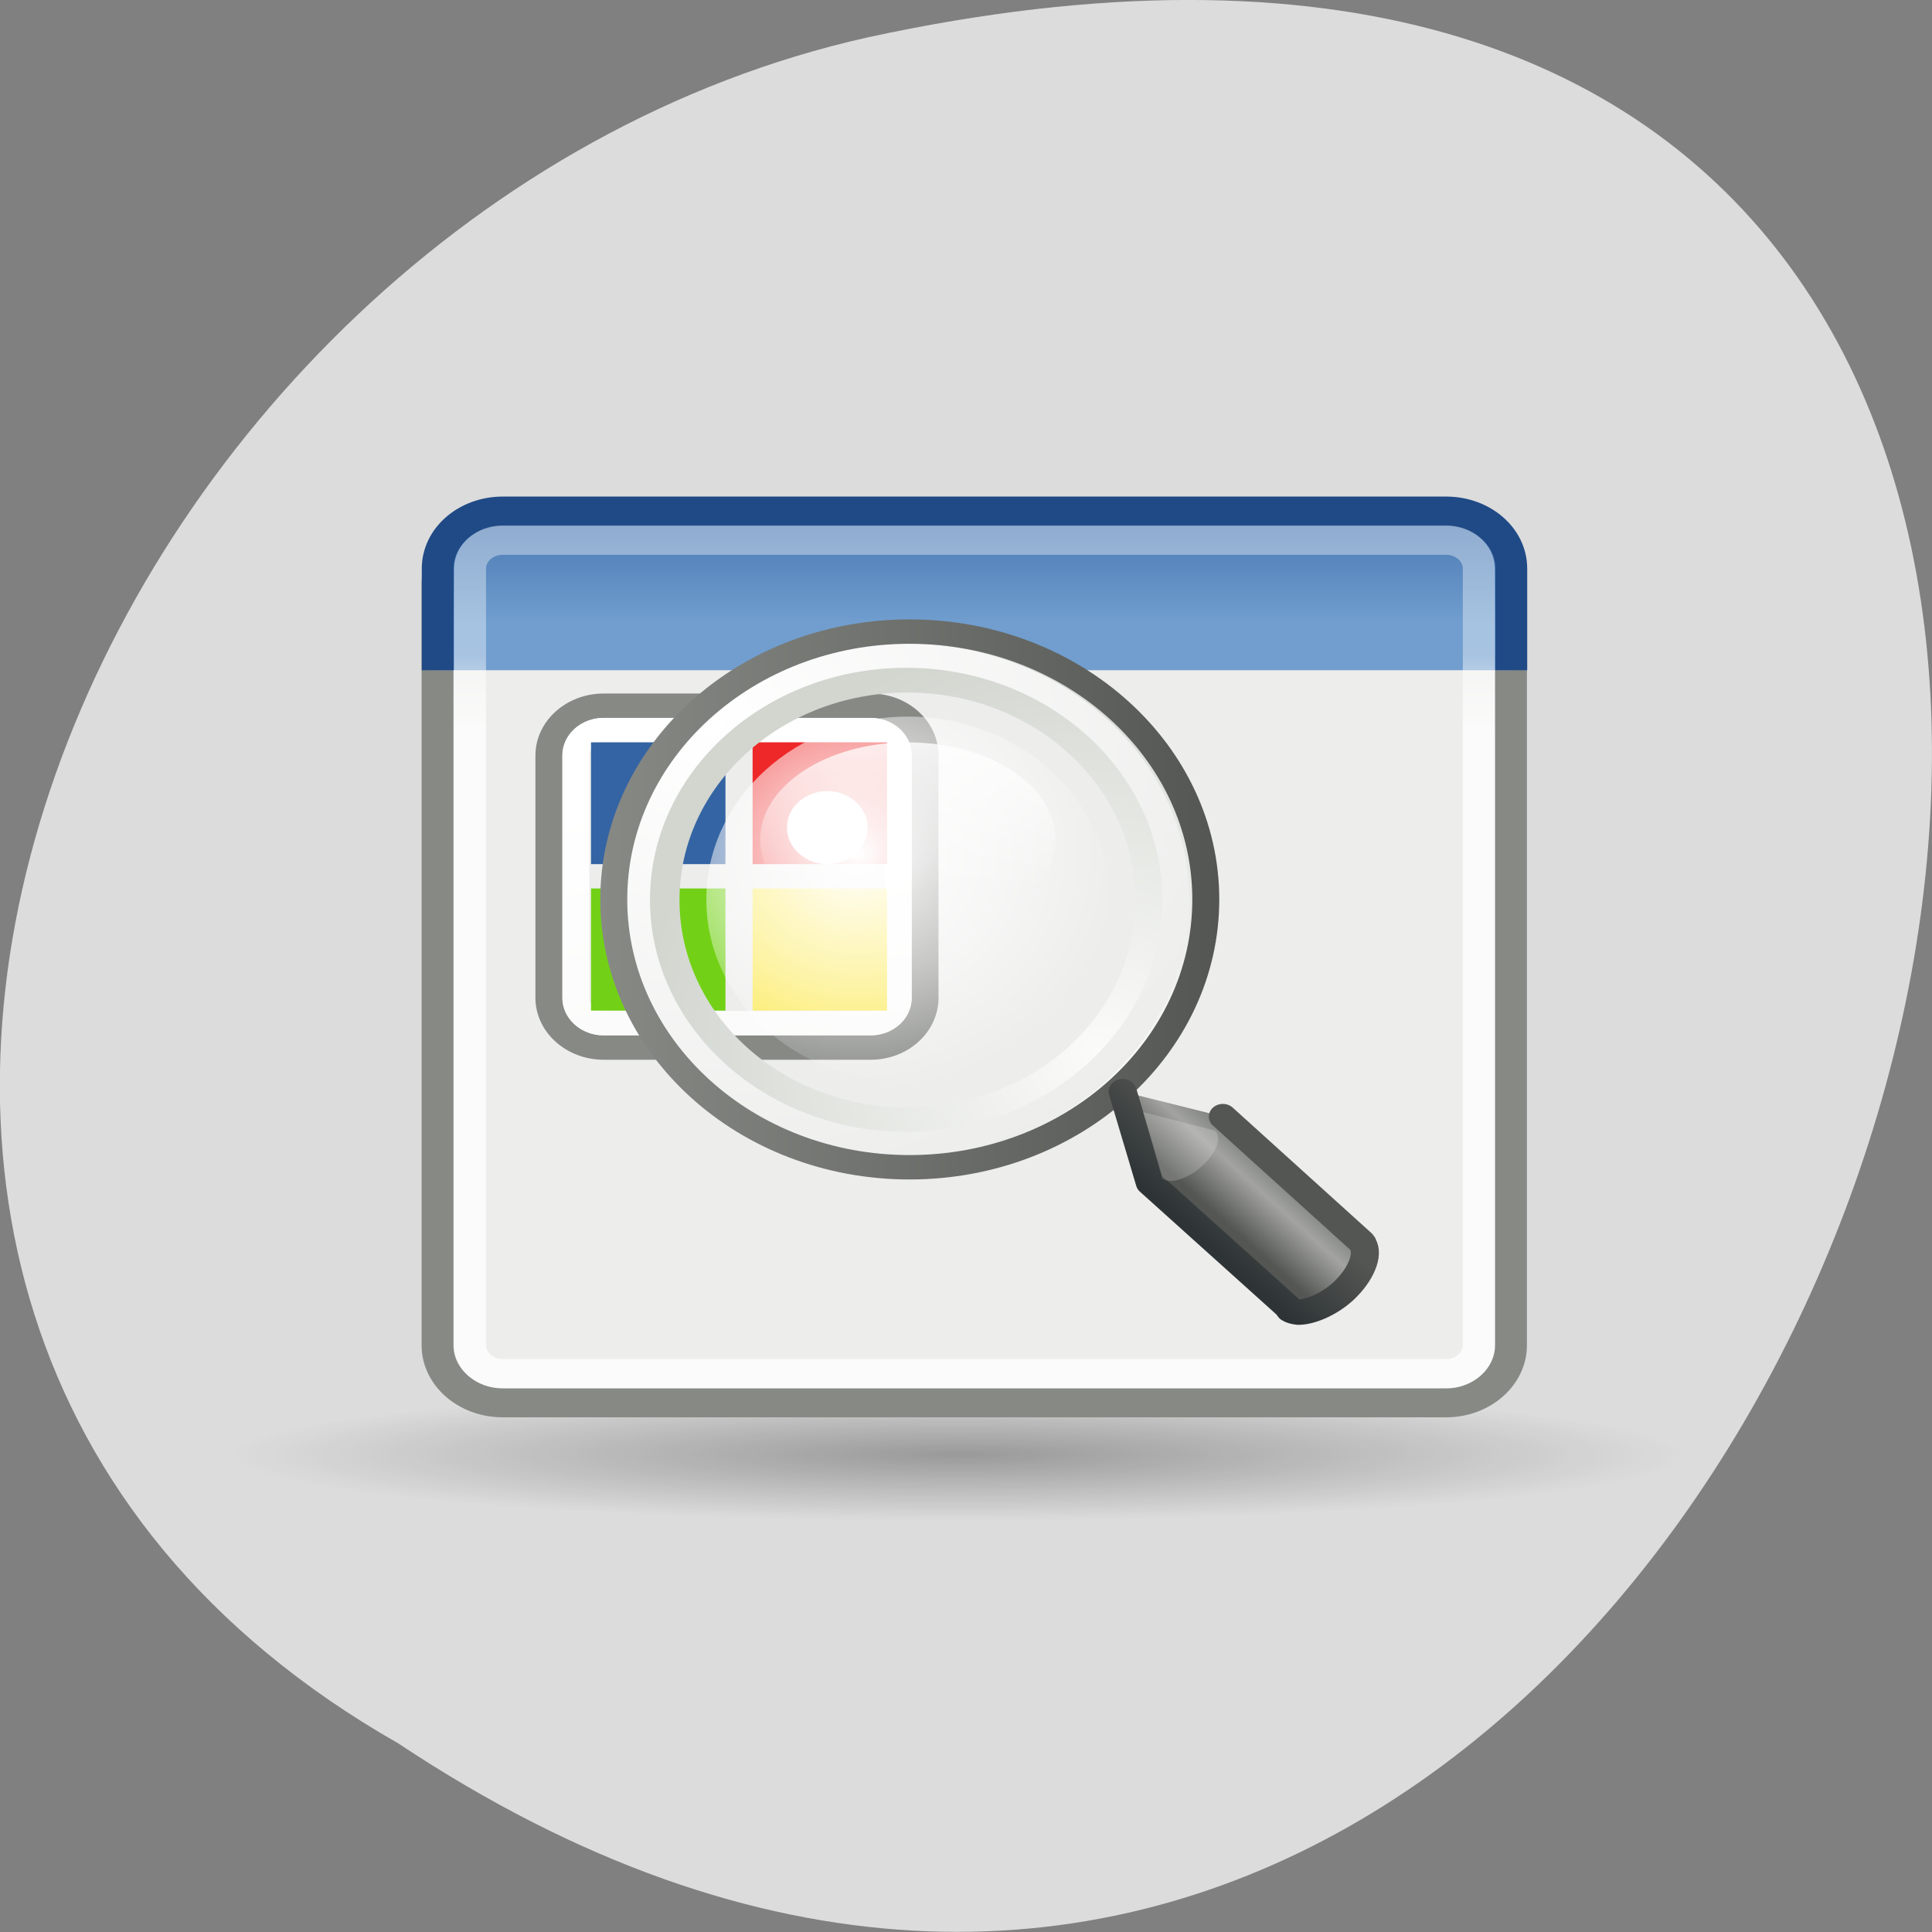 <svg xmlns="http://www.w3.org/2000/svg" viewBox="0 0 22 22"><rect x="0" y="0" width="22" height="22" fill="#808080" stroke="none"/><defs><linearGradient id="9" gradientUnits="userSpaceOnUse" x1="80.85" y1="55.37" x2="82.69" y2="53.52"><stop stop-color="#545653"/><stop offset="0.702" stop-color="#a3a4a2"/><stop offset="1" stop-color="#878985"/></linearGradient><linearGradient id="A" gradientUnits="userSpaceOnUse" x1="81.1" y1="57.15" x2="83.63" y2="54.615"><stop stop-color="#2e3436"/><stop offset="1" stop-color="#545653"/></linearGradient><linearGradient id="8" gradientUnits="userSpaceOnUse" x1="42.05" x2="62.955"><stop stop-color="#878985"/><stop offset="1" stop-color="#545653"/></linearGradient><linearGradient id="4" gradientUnits="userSpaceOnUse" x1="53.986" y1="12.271" x2="56.3" y2="23.282"><stop stop-color="#fff"/><stop offset="1" stop-color="#fff" stop-opacity="0.753"/></linearGradient><linearGradient id="3" gradientUnits="userSpaceOnUse" y1="16.264" x2="0" y2="13.409" gradientTransform="matrix(1.387 0 0 1.331 273.17 271.41)"><stop stop-color="#fff" stop-opacity="0.8"/><stop offset="1" stop-color="#fff" stop-opacity="0.376"/></linearGradient><linearGradient id="B" gradientUnits="userSpaceOnUse" y1="32" x2="0" y2="35.412" gradientTransform="matrix(0.306 0 0 0.493 16.306 -7.332)"><stop stop-color="#fff" stop-opacity="0.8"/><stop offset="1" stop-color="#fff" stop-opacity="0"/></linearGradient><linearGradient id="2" gradientUnits="userSpaceOnUse" y1="6.799" x2="0" y2="12.403" gradientTransform="matrix(1.387 0 0 1.331 273.17 271.41)"><stop stop-color="#3464a3"/><stop offset="1" stop-color="#719ecf"/></linearGradient><linearGradient id="1" gradientUnits="userSpaceOnUse" y1="40" x2="0" y2="19.539" gradientTransform="matrix(1.387 0 0 1.331 579.39 639.67)"><stop stop-color="#d2d6cf"/><stop offset="1" stop-color="#ededec"/></linearGradient><radialGradient id="6" gradientUnits="userSpaceOnUse" cx="59.787" cy="10.902" r="10.556" gradientTransform="matrix(0 -1.687 1.663 0 41.654 111.74)"><stop stop-color="#fbfbfa"/><stop offset="1" stop-color="#d2d6cf"/></radialGradient><radialGradient id="0" gradientUnits="userSpaceOnUse" cx="25.323" cy="38.763" r="25.23" gradientTransform="matrix(0.328 0 0 0.03 2.611 15.401)"><stop stop-color="#000" stop-opacity="0.302"/><stop offset="1" stop-color="#000" stop-opacity="0"/></radialGradient><radialGradient id="5" gradientUnits="userSpaceOnUse" cx="64.52" cy="37.454" r="12.186" gradientTransform="matrix(0.248 0 0 0.225 -6.236 1.294)"><stop stop-color="#fff"/><stop offset="0.56" stop-color="#fff" stop-opacity="0.498"/><stop offset="1" stop-color="#fff" stop-opacity="0"/></radialGradient><radialGradient id="7" gradientUnits="userSpaceOnUse" cx="45.09" cy="-2.694" r="10.498" gradientTransform="matrix(0 1.926 -2.101 0 39.436 -89.54)"><stop stop-color="#fff"/><stop offset="1" stop-color="#ededec"/></radialGradient></defs><path d="m 4.535 19.852 c 16.539 10.996 26.727 -24.07 5.344 -19.426 c -8.836 1.977 -14.199 14.383 -5.344 19.426" fill="#dcdcdc"/><path d="m 19.17 16.574 c 0 0.422 -3.699 0.766 -8.262 0.766 c -4.566 0 -8.266 -0.344 -8.266 -0.766 c 0 -0.422 3.699 -0.766 8.266 -0.766 c 4.563 0 8.262 0.344 8.262 0.766" fill="url(#0)"/><g stroke-width="1.359"><path d="m 287.73 283.39 h 40.24 c 1.521 0 2.764 1.192 2.764 2.67 v 35.27 c 0 1.462 -1.243 2.654 -2.764 2.654 h -40.24 c -1.535 0 -2.778 -1.192 -2.778 -2.654 v -35.27 c 0 -1.478 1.243 -2.67 2.778 -2.67" transform="matrix(0.267 0 0 0.246 -71.1 -63.728)" fill="url(#1)" stroke="#878985"/><path d="m 284.96 290.08 v -4.704 c 0 -1.478 1.243 -2.654 2.778 -2.654 h 40.23 c 1.535 0 2.778 1.176 2.778 2.654 v 4.704" transform="matrix(0.267 0 0 0.246 -71.1 -63.728)" fill="url(#2)" stroke="#204a86"/><path d="m 287.73 284.06 h 40.24 c 0.76 0 1.389 0.588 1.389 1.319 v 35.95 c 0 0.731 -0.629 1.319 -1.389 1.319 h -40.24 c -0.76 0 -1.389 -0.588 -1.389 -1.319 v -35.95 c 0 -0.731 0.629 -1.319 1.389 -1.319" transform="matrix(0.267 0 0 0.246 -71.1 -63.728)" fill="none" stroke="url(#3)"/></g><g stroke-linecap="round" transform="matrix(0.306 0 0 0.278 -9.965 5.673)"><path d="m 55.03 8.501 h 9.933 c 1.122 0 2.027 0.914 2.027 2.038 v 9.925 c 0 1.125 -0.905 2.038 -2.027 2.038 h -9.933 c -1.122 0 -2.04 -0.914 -2.04 -2.038 v -9.925 c 0 -1.125 0.918 -2.038 2.04 -2.038" fill="#ededec" stroke="#878985"/><path d="m 55.03 9.499 h 9.933 c 0.574 0 1.033 0.464 1.033 1.04 v 9.925 c 0 0.576 -0.459 1.04 -1.033 1.04 h -9.933 c -0.574 0 -1.033 -0.464 -1.033 -1.04 v -9.925 c 0 -0.576 0.459 -1.04 1.033 -1.04" fill="none" stroke="url(#4)"/></g><path d="m 6.73 8.453 h 1.531 v 1.387 h -1.531" fill="#3464a3"/><path d="m 8.57 8.453 h 1.531 v 1.387 h -1.531" fill="#ee2828"/><path d="m 8.57 10.117 h 1.531 v 1.391 h -1.531" fill="#fbe84e"/><path d="m 6.73 10.117 h 1.531 v 1.391 h -1.531" fill="#72d116"/><path d="m 12.637 10.242 c 0 1.152 -1.031 2.082 -2.297 2.082 c -1.27 0 -2.297 -0.93 -2.297 -2.082 c 0 -1.148 1.027 -2.082 2.297 -2.082 c 1.266 0 2.297 0.934 2.297 2.082" fill="url(#5)"/><g fill="none" stroke-linecap="round"><path d="m 62.5 4.495 c 0 5.527 -4.481 10 -9.997 10 c -5.529 0 -9.997 -4.474 -9.997 -10 c 0 -5.513 4.468 -10 9.997 -10 c 5.516 0 9.997 4.488 9.997 10" transform="matrix(0.298 0 0 0.271 -5.312 9.03)" stroke="url(#6)" stroke-width="2.568"/><path d="m 62.5 4.495 c 0 5.521 -4.474 10 -10 10 c -5.516 0 -10 -4.481 -10 -10 c 0 -5.521 4.487 -10 10 -10 c 5.529 0 10 4.481 10 10" transform="matrix(0.307 0 0 0.278 -5.799 8.996)" stroke="url(#7)" stroke-width="0.998"/><path d="m 62.5 4.498 c 0 5.519 -4.48 10 -10.01 10 c -5.525 0 -9.994 -4.482 -9.994 -10 c 0 -5.519 4.469 -10 9.994 -10 c 5.525 0 10.01 4.482 10.01 10" transform="matrix(0.337 0 0 0.305 -7.332 8.87)" stroke="url(#8)" stroke-width="0.911"/></g><path d="m 9.879 9.422 c 0 0.23 -0.207 0.418 -0.457 0.418 c -0.254 0 -0.461 -0.188 -0.461 -0.418 c 0 -0.227 0.207 -0.414 0.461 -0.414 c 0.25 0 0.457 0.188 0.457 0.414" fill="#fff"/><path d="m 76.5 49.47 l 1.01 3.745 l 5.157 5.125 c 0 0.014 0.013 0.056 0.026 0.07 c 0 0 0.026 0.014 0.026 0.028 c 0.077 0.056 0.204 0.084 0.319 0.099 c 0.434 0 1.123 -0.31 1.659 -0.845 c 0.677 -0.69 0.97 -1.521 0.74 -1.943 c 0 -0.014 -0.013 -0.056 -0.026 -0.07 c 0 0 -0.026 -0.014 -0.026 -0.028 c 0 0 -5.119 -5.111 -5.157 -5.153" transform="matrix(0.306 0 0 0.277 -10.625 -1.273)" fill="url(#9)" stroke="url(#A)" stroke-linejoin="round" stroke-linecap="round" stroke-width="1.043"/><path d="m 13.836 12.875 c 0.082 0.074 0.016 0.258 -0.152 0.406 c -0.164 0.148 -0.367 0.207 -0.449 0.137 l -0.219 -0.754" fill="#fff" fill-opacity="0.192"/><path d="m 12.02 9.563 c 0 0.613 -0.75 1.109 -1.68 1.109 c -0.93 0 -1.684 -0.5 -1.684 -1.109 c 0 -0.613 0.754 -1.109 1.684 -1.109 c 0.93 0 1.68 0.496 1.68 1.109" fill="url(#B)"/></svg>
